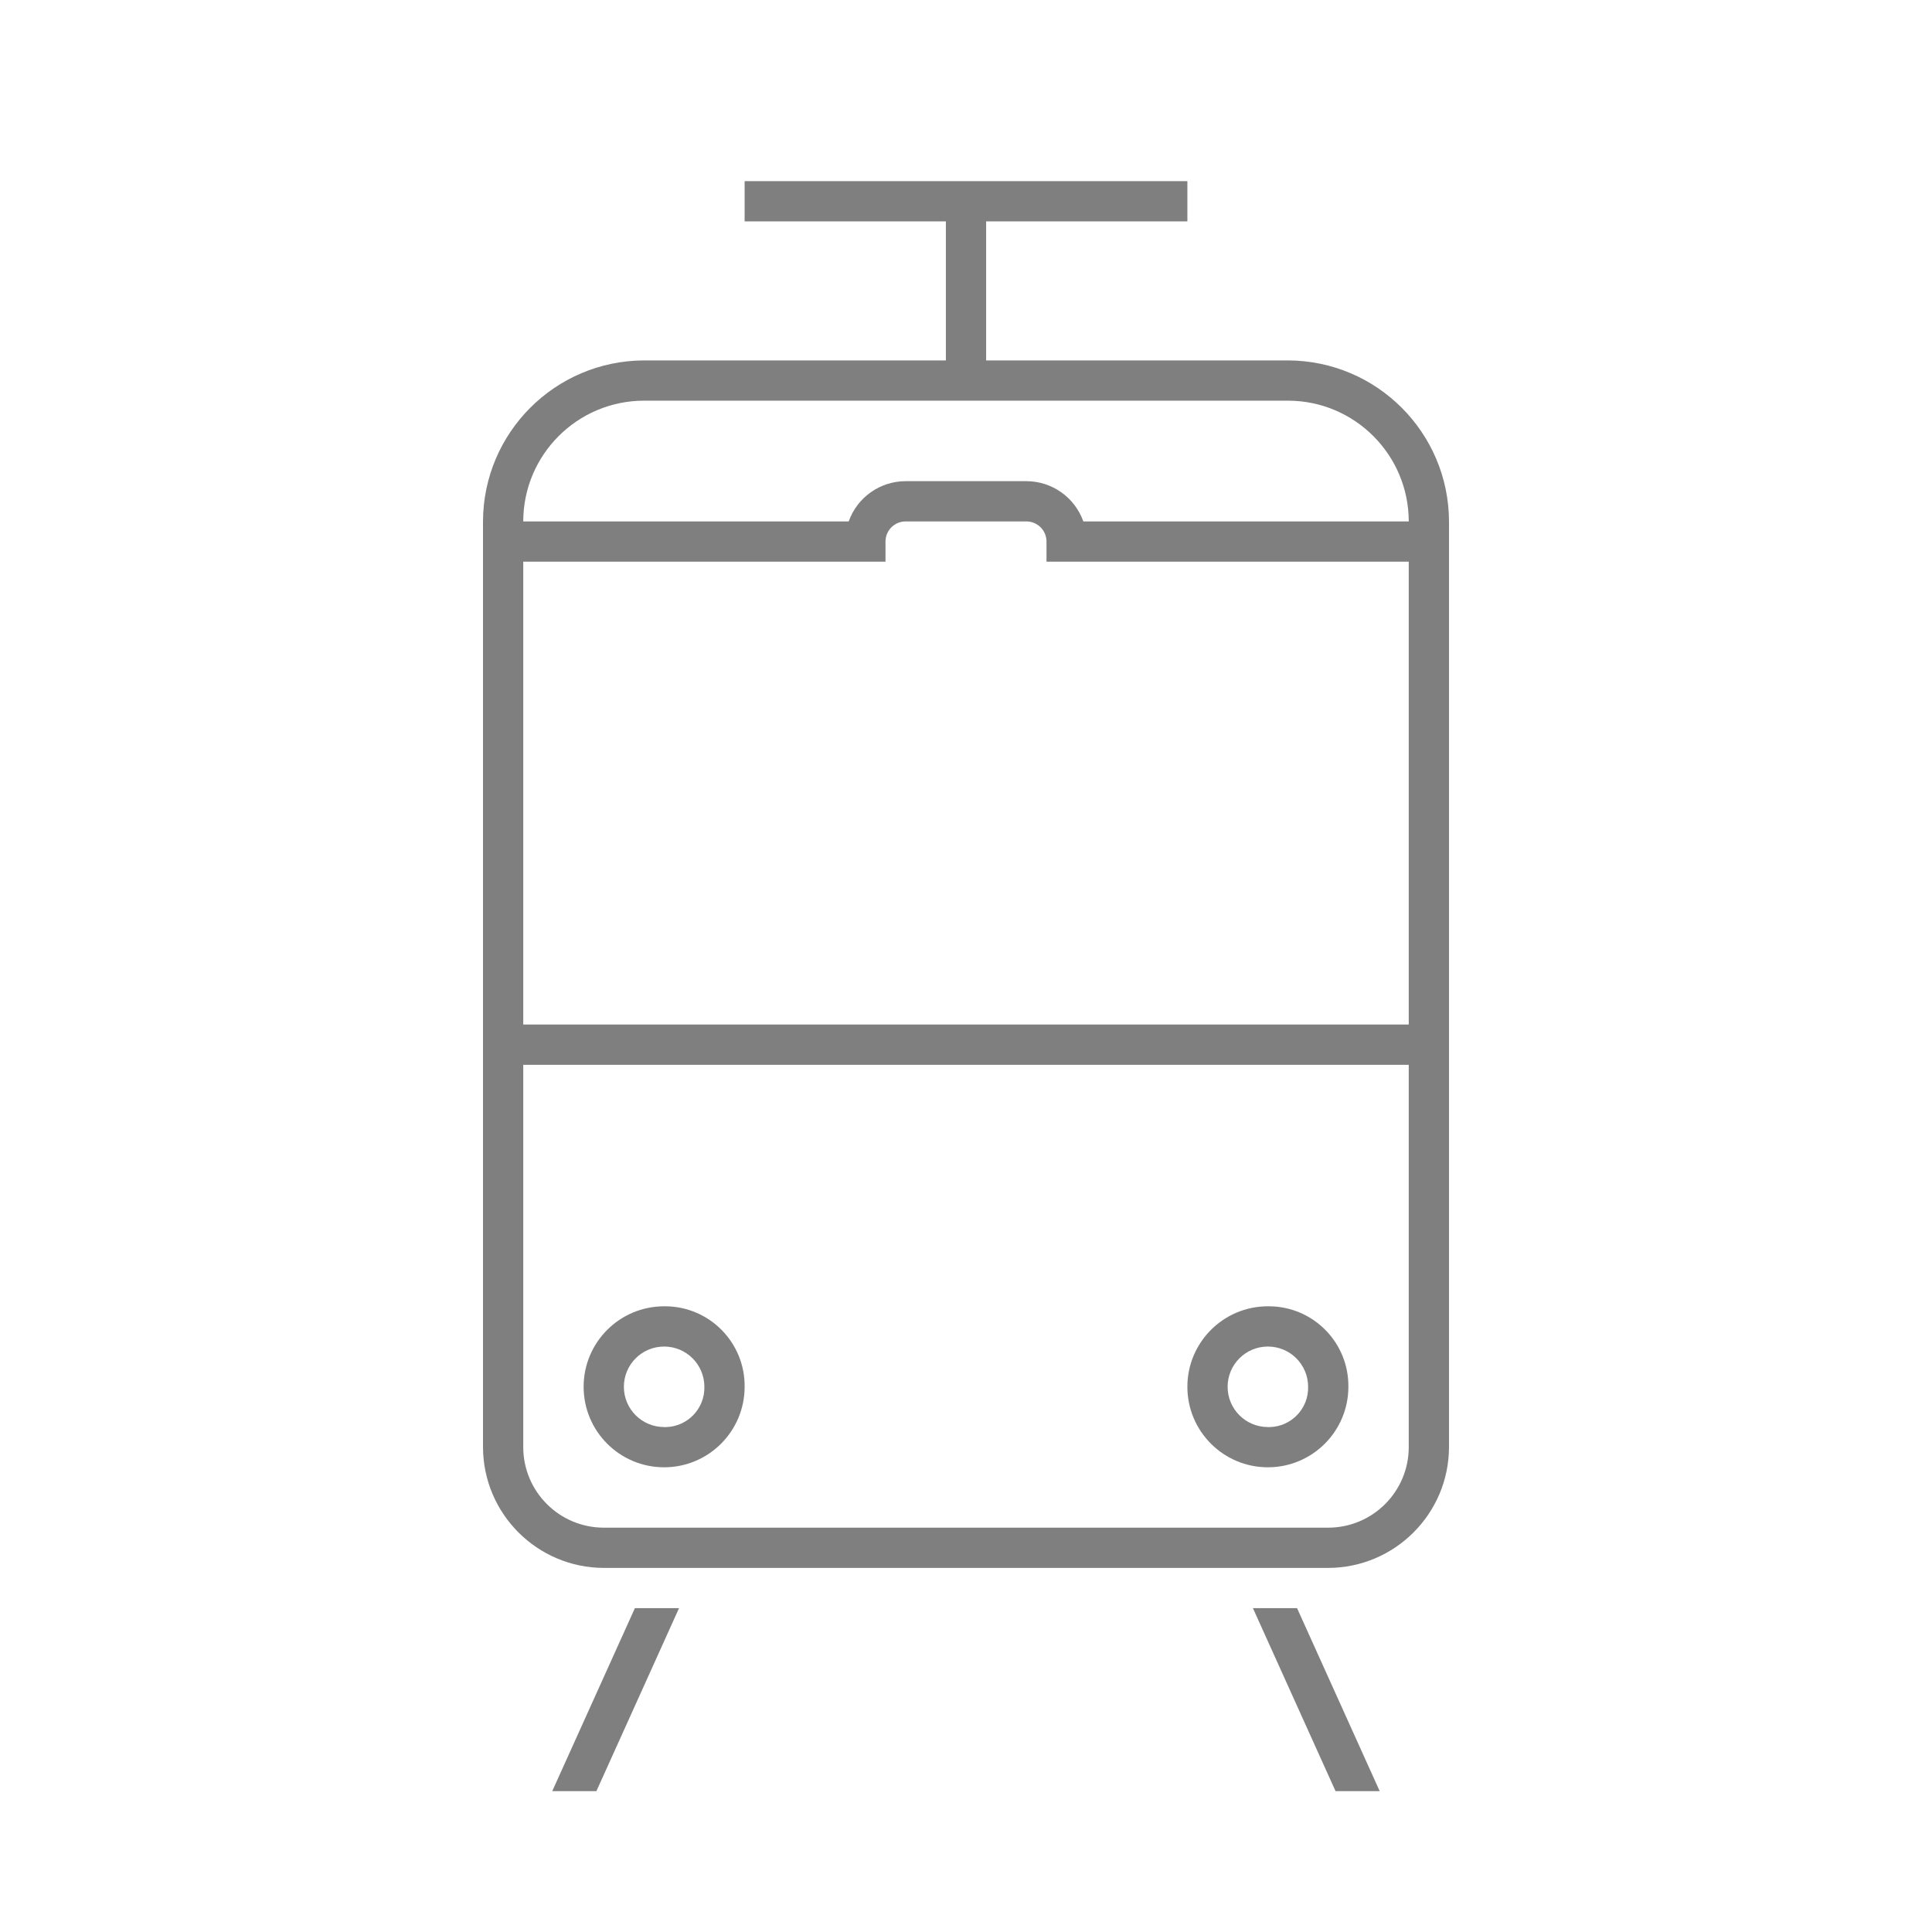 <svg width="96" height="96" xmlns="http://www.w3.org/2000/svg" xmlns:xlink="http://www.w3.org/1999/xlink" xml:space="preserve" overflow="hidden"><g transform="translate(-248 -312)"><path d="M312 329.909 297 329.909 297 323 307 323 307 321 285 321 285 323 295 323 295 329.909 280 329.909C275.587 329.923 272.014 333.496 272 337.909L272 383.909C272.01 387.218 274.691 389.899 278 389.909L314 389.909C317.309 389.899 319.99 387.218 320 383.909L320 337.909C319.986 333.496 316.413 329.923 312 329.909ZM280 331.909 312 331.909C315.312 331.913 317.996 334.597 318 337.909L301.83 337.909C301.404 336.711 300.272 335.911 299.001 335.909L293 335.909C291.729 335.911 290.597 336.711 290.171 337.909L274 337.909C274.004 334.597 276.688 331.913 280 331.909ZM292 339.909 292 338.909C292 338.357 292.448 337.909 293 337.909L299 337.909C299.552 337.909 300 338.357 300 338.909L300 339.909 318 339.909 318 362.909 274 362.909 274 339.909ZM314 387.909 278 387.909C275.792 387.906 274.003 386.117 274 383.909L274 364.909 318 364.909 318 383.909C317.997 386.117 316.208 387.906 314 387.909Z" fill="#7F7F7F"/><path d="M281 376.909C278.791 376.909 277 378.7 277 380.909 277 383.118 278.791 384.909 281 384.909 283.209 384.909 285 383.118 285 380.909 285.023 378.723 283.27 376.932 281.084 376.909 281.056 376.909 281.028 376.909 281 376.909ZM281 382.909C279.895 382.909 279 382.014 279 380.909 279 379.804 279.895 378.909 281 378.909 282.105 378.909 283 379.804 283 380.909 283.025 381.99 282.169 382.886 281.089 382.911 281.059 382.912 281.03 382.912 281 382.911Z" fill="#7F7F7F"/><path d="M311 376.909C308.791 376.909 307 378.7 307 380.909 307 383.118 308.791 384.909 311 384.909 313.209 384.909 315 383.118 315 380.909 315.023 378.723 313.27 376.932 311.084 376.909 311.056 376.909 311.028 376.909 311 376.909ZM311 382.909C309.895 382.909 309 382.014 309 380.909 309 379.804 309.895 378.909 311 378.909 312.105 378.909 313 379.804 313 380.909 313.025 381.99 312.169 382.886 311.089 382.911 311.059 382.912 311.03 382.912 311 382.911Z" fill="#7F7F7F"/><path d="M275.441 401 277.635 401 281.741 391.909 279.547 391.909 275.441 401Z" fill="#7F7F7F"/><path d="M310.257 391.909 314.362 401 316.556 401 312.451 391.909 310.257 391.909Z" fill="#7F7F7F"/></g></svg>
